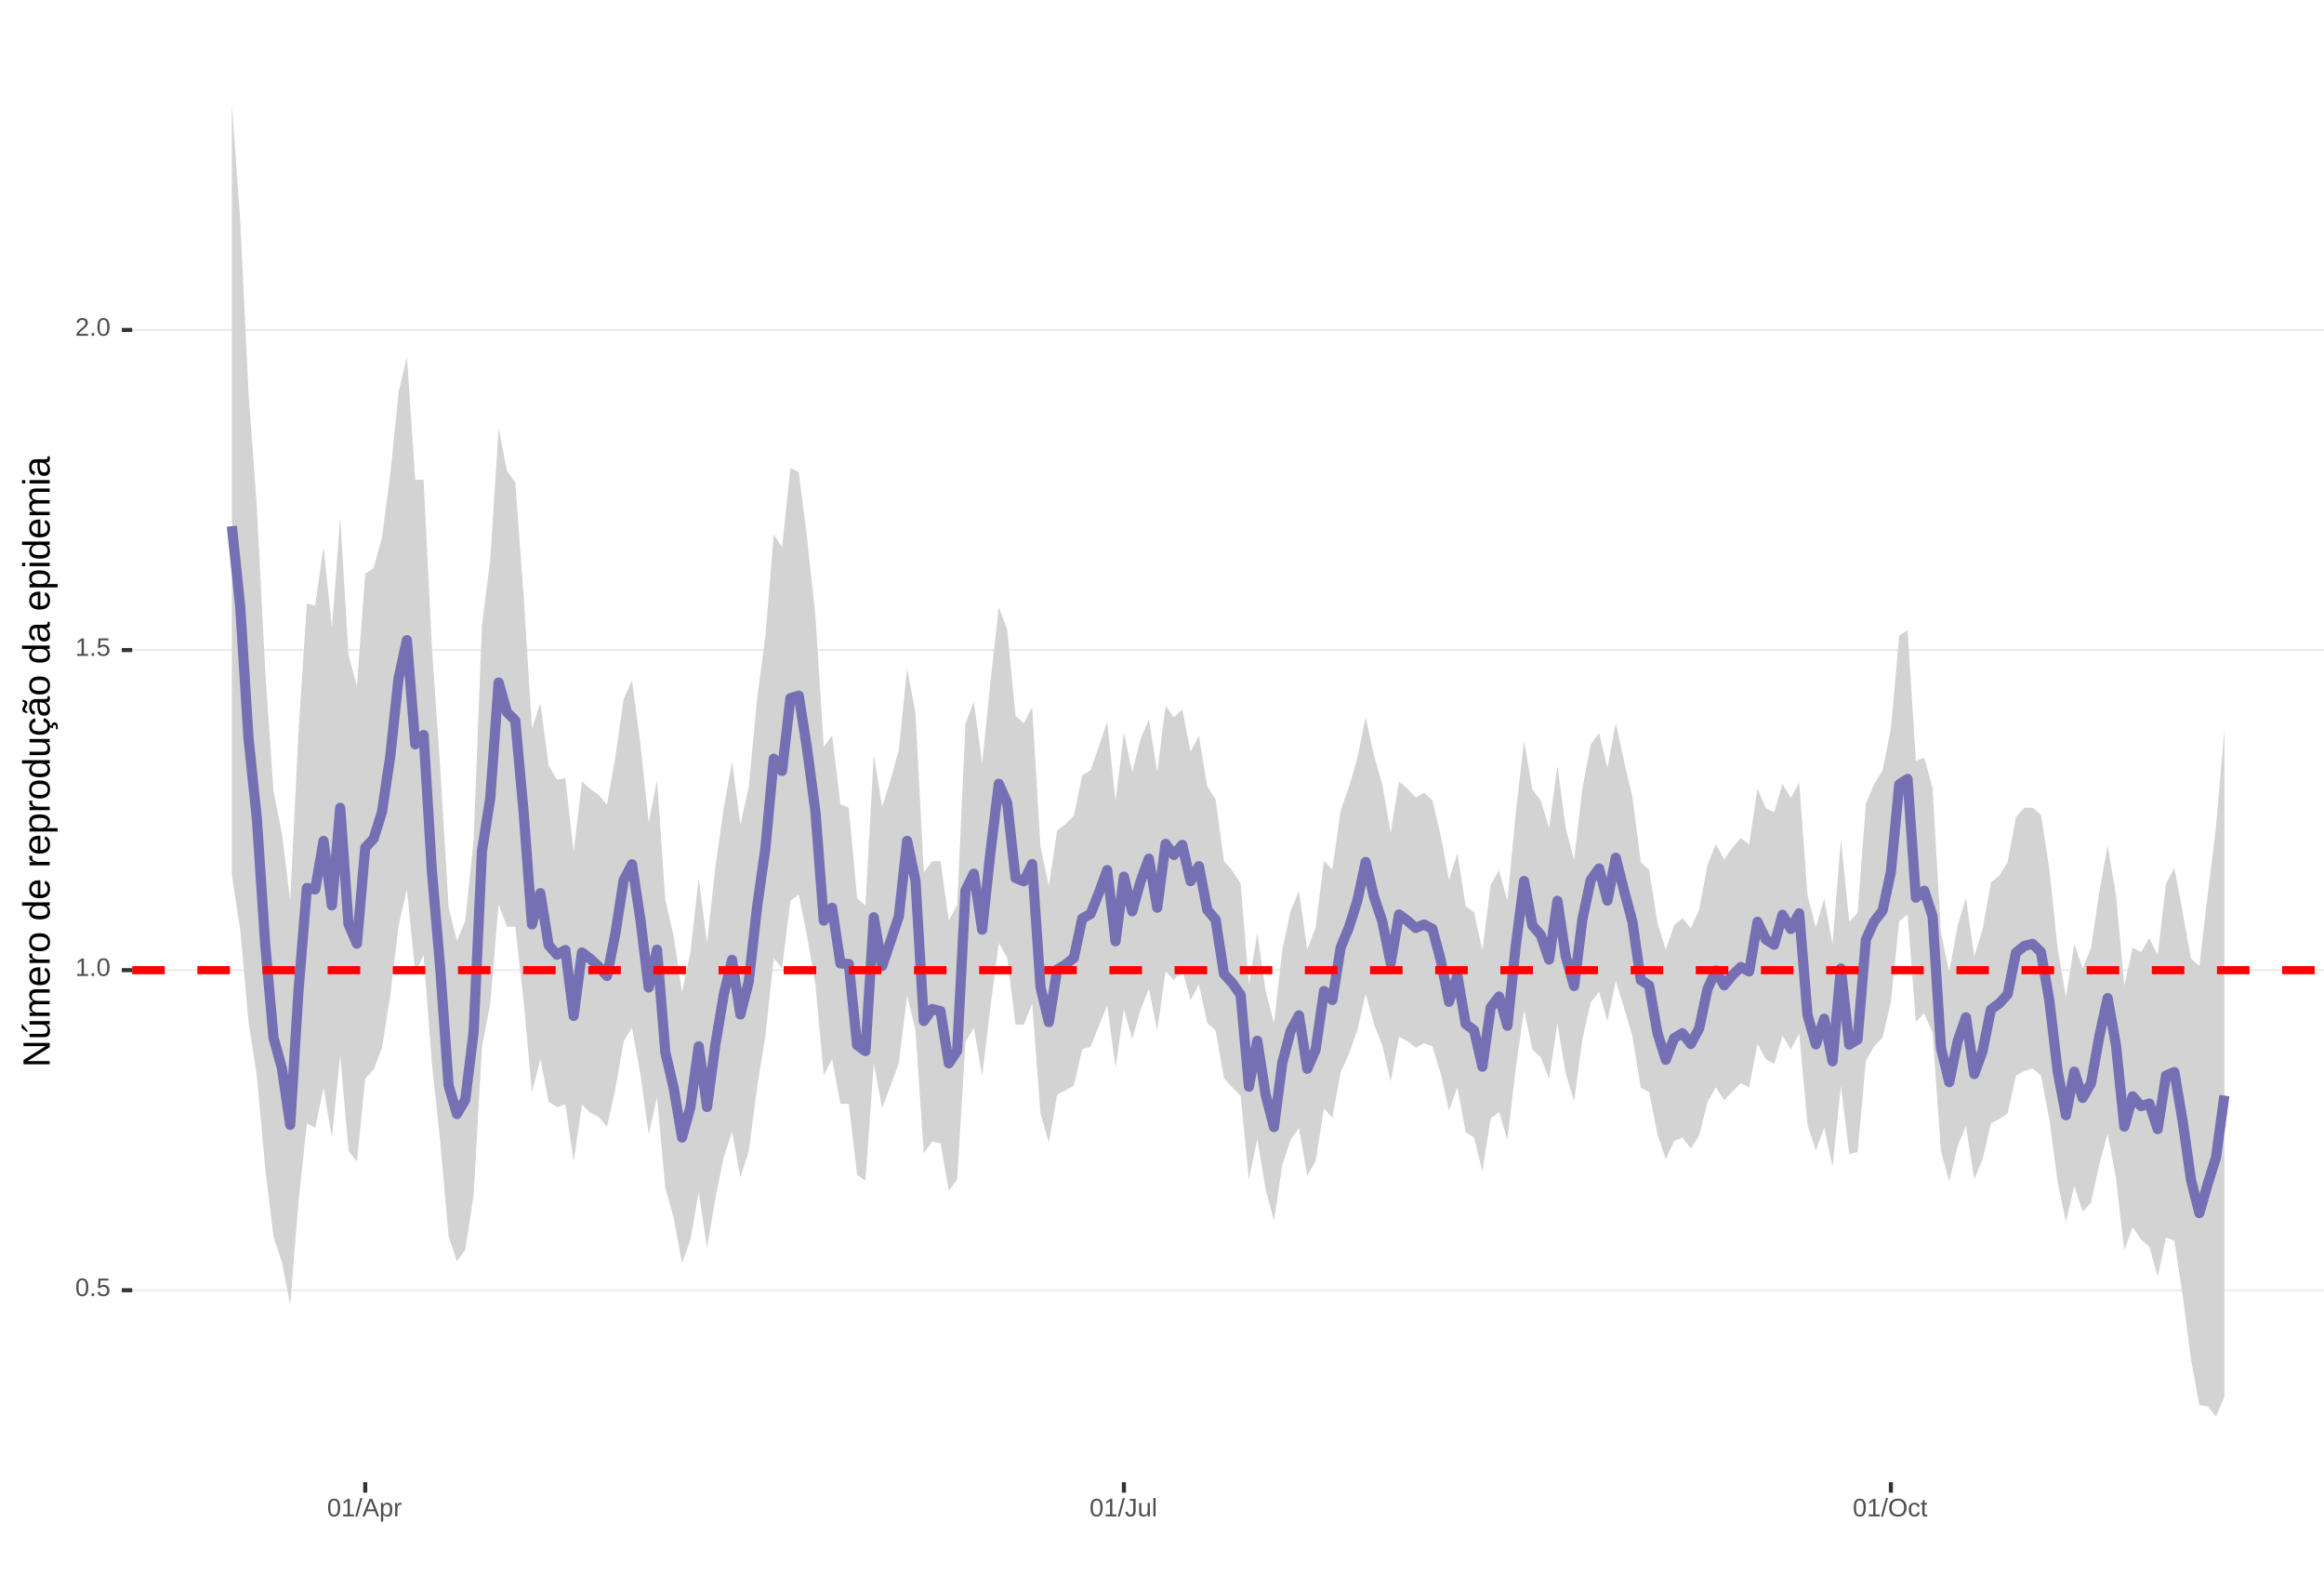 <?xml version="1.0" encoding="UTF-8"?>
<svg xmlns="http://www.w3.org/2000/svg" xmlns:xlink="http://www.w3.org/1999/xlink" width="609pt" height="413pt" viewBox="0 0 609 413" version="1.1">
<defs>
<g>
<symbol overflow="visible" id="glyph0-0">
<path style="stroke:none;" d="M 0.672 -4.578 L 4.328 -4.578 L 4.328 0 L 0.672 0 Z M 0.906 -4.328 L 0.906 -0.25 L 4.078 -0.25 L 4.078 -4.328 Z M 0.906 -4.328 "/>
</symbol>
<symbol overflow="visible" id="glyph0-1">
<path style="stroke:none;" d="M 3.438 -2.297 C 3.438 -1.523 3.301 -0.938 3.031 -0.531 C 2.758 -0.133 2.363 0.062 1.844 0.062 C 1.312 0.062 0.914 -0.133 0.656 -0.531 C 0.395 -0.938 0.266 -1.523 0.266 -2.297 C 0.266 -3.078 0.391 -3.66 0.641 -4.047 C 0.898 -4.441 1.305 -4.641 1.859 -4.641 C 2.398 -4.641 2.797 -4.441 3.047 -4.047 C 3.305 -3.648 3.438 -3.066 3.438 -2.297 Z M 2.844 -2.297 C 2.844 -2.953 2.766 -3.426 2.609 -3.719 C 2.461 -4.02 2.211 -4.172 1.859 -4.172 C 1.504 -4.172 1.242 -4.023 1.078 -3.734 C 0.922 -3.441 0.844 -2.961 0.844 -2.297 C 0.844 -1.641 0.922 -1.16 1.078 -0.859 C 1.242 -0.555 1.5 -0.406 1.844 -0.406 C 2.188 -0.406 2.438 -0.555 2.594 -0.859 C 2.758 -1.172 2.844 -1.648 2.844 -2.297 Z M 2.844 -2.297 "/>
</symbol>
<symbol overflow="visible" id="glyph0-2">
<path style="stroke:none;" d="M 0.609 0 L 0.609 -0.719 L 1.234 -0.719 L 1.234 0 Z M 0.609 0 "/>
</symbol>
<symbol overflow="visible" id="glyph0-3">
<path style="stroke:none;" d="M 3.422 -1.484 C 3.422 -1.004 3.273 -0.625 2.984 -0.344 C 2.703 -0.07 2.305 0.062 1.797 0.062 C 1.367 0.062 1.023 -0.031 0.766 -0.219 C 0.504 -0.406 0.336 -0.676 0.266 -1.031 L 0.859 -1.094 C 0.984 -0.633 1.301 -0.406 1.812 -0.406 C 2.125 -0.406 2.367 -0.5 2.547 -0.688 C 2.723 -0.883 2.812 -1.148 2.812 -1.484 C 2.812 -1.766 2.723 -1.992 2.547 -2.172 C 2.367 -2.348 2.129 -2.438 1.828 -2.438 C 1.672 -2.438 1.52 -2.41 1.375 -2.359 C 1.238 -2.316 1.102 -2.234 0.969 -2.109 L 0.406 -2.109 L 0.547 -4.578 L 3.156 -4.578 L 3.156 -4.078 L 1.078 -4.078 L 1 -2.625 C 1.25 -2.82 1.562 -2.922 1.938 -2.922 C 2.395 -2.922 2.754 -2.785 3.016 -2.516 C 3.285 -2.254 3.422 -1.91 3.422 -1.484 Z M 3.422 -1.484 "/>
</symbol>
<symbol overflow="visible" id="glyph0-4">
<path style="stroke:none;" d="M 0.5 0 L 0.5 -0.5 L 1.672 -0.5 L 1.672 -4.016 L 0.641 -3.281 L 0.641 -3.828 L 1.719 -4.578 L 2.266 -4.578 L 2.266 -0.5 L 3.375 -0.5 L 3.375 0 Z M 0.5 0 "/>
</symbol>
<symbol overflow="visible" id="glyph0-5">
<path style="stroke:none;" d="M 0.328 0 L 0.328 -0.406 C 0.441 -0.664 0.578 -0.891 0.734 -1.078 C 0.898 -1.273 1.066 -1.453 1.234 -1.609 C 1.41 -1.766 1.582 -1.91 1.75 -2.047 C 1.926 -2.18 2.082 -2.316 2.219 -2.453 C 2.363 -2.586 2.477 -2.727 2.562 -2.875 C 2.645 -3.02 2.688 -3.188 2.688 -3.375 C 2.688 -3.625 2.613 -3.816 2.469 -3.953 C 2.32 -4.098 2.117 -4.172 1.859 -4.172 C 1.609 -4.172 1.398 -4.102 1.234 -3.969 C 1.078 -3.832 0.984 -3.641 0.953 -3.391 L 0.359 -3.453 C 0.398 -3.816 0.555 -4.102 0.828 -4.312 C 1.098 -4.531 1.441 -4.641 1.859 -4.641 C 2.316 -4.641 2.672 -4.531 2.922 -4.312 C 3.172 -4.102 3.297 -3.797 3.297 -3.391 C 3.297 -3.211 3.254 -3.035 3.172 -2.859 C 3.086 -2.68 2.969 -2.504 2.812 -2.328 C 2.656 -2.16 2.348 -1.891 1.891 -1.516 C 1.641 -1.316 1.441 -1.133 1.297 -0.969 C 1.148 -0.801 1.047 -0.645 0.984 -0.5 L 3.359 -0.5 L 3.359 0 Z M 0.328 0 "/>
</symbol>
<symbol overflow="visible" id="glyph0-6">
<path style="stroke:none;" d="M 0 0.062 L 1.328 -4.828 L 1.844 -4.828 L 0.531 0.062 Z M 0 0.062 "/>
</symbol>
<symbol overflow="visible" id="glyph0-7">
<path style="stroke:none;" d="M 3.797 0 L 3.266 -1.344 L 1.188 -1.344 L 0.656 0 L 0.016 0 L 1.875 -4.578 L 2.594 -4.578 L 4.422 0 Z M 2.219 -4.109 L 2.203 -4.016 C 2.141 -3.836 2.055 -3.609 1.953 -3.328 L 1.375 -1.828 L 3.078 -1.828 L 2.5 -3.328 C 2.438 -3.484 2.375 -3.656 2.312 -3.844 Z M 2.219 -4.109 "/>
</symbol>
<symbol overflow="visible" id="glyph0-8">
<path style="stroke:none;" d="M 3.422 -1.781 C 3.422 -0.551 2.988 0.062 2.125 0.062 C 1.582 0.062 1.219 -0.141 1.031 -0.547 L 1.016 -0.547 C 1.023 -0.523 1.031 -0.344 1.031 0 L 1.031 1.375 L 0.453 1.375 L 0.453 -2.797 C 0.453 -3.16 0.441 -3.398 0.422 -3.516 L 1 -3.516 C 1 -3.504 1 -3.473 1 -3.422 C 1.008 -3.367 1.016 -3.285 1.016 -3.172 C 1.023 -3.066 1.031 -2.992 1.031 -2.953 L 1.047 -2.953 C 1.148 -3.172 1.285 -3.328 1.453 -3.422 C 1.617 -3.523 1.844 -3.578 2.125 -3.578 C 2.562 -3.578 2.883 -3.43 3.094 -3.141 C 3.312 -2.848 3.422 -2.395 3.422 -1.781 Z M 2.812 -1.766 C 2.812 -2.254 2.742 -2.602 2.609 -2.812 C 2.473 -3.02 2.266 -3.125 1.984 -3.125 C 1.742 -3.125 1.555 -3.07 1.422 -2.969 C 1.297 -2.875 1.195 -2.723 1.125 -2.516 C 1.062 -2.316 1.031 -2.051 1.031 -1.719 C 1.031 -1.258 1.102 -0.922 1.25 -0.703 C 1.395 -0.484 1.633 -0.375 1.969 -0.375 C 2.258 -0.375 2.473 -0.477 2.609 -0.688 C 2.742 -0.895 2.812 -1.254 2.812 -1.766 Z M 2.812 -1.766 "/>
</symbol>
<symbol overflow="visible" id="glyph0-9">
<path style="stroke:none;" d="M 0.469 0 L 0.469 -2.703 C 0.469 -2.941 0.457 -3.211 0.438 -3.516 L 1 -3.516 C 1.008 -3.117 1.016 -2.879 1.016 -2.797 L 1.031 -2.797 C 1.125 -3.098 1.227 -3.301 1.344 -3.406 C 1.469 -3.52 1.645 -3.578 1.875 -3.578 C 1.945 -3.578 2.023 -3.566 2.109 -3.547 L 2.109 -3.016 C 2.023 -3.035 1.922 -3.047 1.797 -3.047 C 1.555 -3.047 1.367 -2.941 1.234 -2.734 C 1.109 -2.523 1.047 -2.223 1.047 -1.828 L 1.047 0 Z M 0.469 0 "/>
</symbol>
<symbol overflow="visible" id="glyph0-10">
<path style="stroke:none;" d="M 1.484 0.062 C 0.711 0.062 0.254 -0.336 0.109 -1.141 L 0.719 -1.234 C 0.75 -0.984 0.832 -0.785 0.969 -0.641 C 1.113 -0.504 1.285 -0.438 1.484 -0.438 C 1.711 -0.438 1.891 -0.516 2.016 -0.672 C 2.148 -0.828 2.219 -1.055 2.219 -1.359 L 2.219 -4.078 L 1.328 -4.078 L 1.328 -4.578 L 2.828 -4.578 L 2.828 -1.359 C 2.828 -0.922 2.707 -0.57 2.469 -0.312 C 2.227 -0.062 1.898 0.062 1.484 0.062 Z M 1.484 0.062 "/>
</symbol>
<symbol overflow="visible" id="glyph0-11">
<path style="stroke:none;" d="M 1.016 -3.516 L 1.016 -1.281 C 1.016 -1.051 1.035 -0.875 1.078 -0.75 C 1.129 -0.625 1.203 -0.531 1.297 -0.469 C 1.398 -0.414 1.551 -0.391 1.75 -0.391 C 2.031 -0.391 2.25 -0.484 2.406 -0.672 C 2.57 -0.867 2.656 -1.141 2.656 -1.484 L 2.656 -3.516 L 3.234 -3.516 L 3.234 -0.75 C 3.234 -0.344 3.242 -0.094 3.266 0 L 2.703 0 C 2.703 -0.008 2.703 -0.035 2.703 -0.078 C 2.703 -0.129 2.695 -0.188 2.688 -0.25 C 2.688 -0.312 2.688 -0.426 2.688 -0.594 L 2.672 -0.594 C 2.535 -0.352 2.379 -0.18 2.203 -0.078 C 2.023 0.016 1.805 0.062 1.547 0.062 C 1.16 0.062 0.879 -0.031 0.703 -0.219 C 0.523 -0.414 0.438 -0.734 0.438 -1.172 L 0.438 -3.516 Z M 1.016 -3.516 "/>
</symbol>
<symbol overflow="visible" id="glyph0-12">
<path style="stroke:none;" d="M 0.453 0 L 0.453 -4.828 L 1.031 -4.828 L 1.031 0 Z M 0.453 0 "/>
</symbol>
<symbol overflow="visible" id="glyph0-13">
<path style="stroke:none;" d="M 4.859 -2.312 C 4.859 -1.832 4.766 -1.41 4.578 -1.047 C 4.398 -0.691 4.141 -0.414 3.797 -0.219 C 3.453 -0.031 3.047 0.062 2.578 0.062 C 2.109 0.062 1.703 -0.031 1.359 -0.219 C 1.023 -0.406 0.766 -0.68 0.578 -1.047 C 0.398 -1.41 0.312 -1.832 0.312 -2.312 C 0.312 -3.039 0.508 -3.609 0.906 -4.016 C 1.312 -4.43 1.875 -4.641 2.594 -4.641 C 3.062 -4.641 3.461 -4.547 3.797 -4.359 C 4.141 -4.18 4.398 -3.914 4.578 -3.562 C 4.766 -3.207 4.859 -2.789 4.859 -2.312 Z M 4.219 -2.312 C 4.219 -2.883 4.078 -3.332 3.797 -3.656 C 3.516 -3.977 3.113 -4.141 2.594 -4.141 C 2.062 -4.141 1.656 -3.977 1.375 -3.656 C 1.094 -3.332 0.953 -2.883 0.953 -2.312 C 0.953 -1.738 1.094 -1.281 1.375 -0.938 C 1.664 -0.602 2.066 -0.438 2.578 -0.438 C 3.109 -0.438 3.516 -0.598 3.797 -0.922 C 4.078 -1.254 4.219 -1.719 4.219 -2.312 Z M 4.219 -2.312 "/>
</symbol>
<symbol overflow="visible" id="glyph0-14">
<path style="stroke:none;" d="M 0.891 -1.781 C 0.891 -1.312 0.961 -0.961 1.109 -0.734 C 1.254 -0.504 1.477 -0.391 1.781 -0.391 C 1.988 -0.391 2.16 -0.445 2.297 -0.562 C 2.441 -0.676 2.531 -0.848 2.562 -1.078 L 3.156 -1.047 C 3.102 -0.711 2.957 -0.441 2.719 -0.234 C 2.477 -0.035 2.172 0.062 1.797 0.062 C 1.305 0.062 0.93 -0.094 0.672 -0.406 C 0.41 -0.719 0.281 -1.172 0.281 -1.766 C 0.281 -2.359 0.41 -2.805 0.672 -3.109 C 0.93 -3.422 1.305 -3.578 1.797 -3.578 C 2.148 -3.578 2.445 -3.484 2.688 -3.297 C 2.926 -3.109 3.078 -2.852 3.141 -2.531 L 2.531 -2.484 C 2.5 -2.68 2.422 -2.836 2.297 -2.953 C 2.172 -3.066 2 -3.125 1.781 -3.125 C 1.469 -3.125 1.238 -3.02 1.094 -2.812 C 0.957 -2.602 0.891 -2.258 0.891 -1.781 Z M 0.891 -1.781 "/>
</symbol>
<symbol overflow="visible" id="glyph0-15">
<path style="stroke:none;" d="M 1.797 -0.031 C 1.609 0.02 1.41 0.047 1.203 0.047 C 0.734 0.047 0.5 -0.219 0.5 -0.75 L 0.5 -3.094 L 0.094 -3.094 L 0.094 -3.516 L 0.531 -3.516 L 0.703 -4.297 L 1.094 -4.297 L 1.094 -3.516 L 1.734 -3.516 L 1.734 -3.094 L 1.094 -3.094 L 1.094 -0.875 C 1.094 -0.707 1.117 -0.586 1.172 -0.516 C 1.223 -0.441 1.32 -0.406 1.469 -0.406 C 1.539 -0.406 1.648 -0.422 1.797 -0.453 Z M 1.797 -0.031 "/>
</symbol>
<symbol overflow="visible" id="glyph1-0">
<path style="stroke:none;" d="M -6.875 -1 L -6.875 -6.5 L 0 -6.5 L 0 -1 Z M -6.516 -1.375 L -0.375 -1.375 L -0.375 -6.125 L -6.516 -6.125 Z M -6.516 -1.375 "/>
</symbol>
<symbol overflow="visible" id="glyph1-1">
<path style="stroke:none;" d="M 0 -5.281 L -5.859 -1.609 L -5.391 -1.625 L -4.578 -1.656 L 0 -1.656 L 0 -0.828 L -6.875 -0.828 L -6.875 -1.906 L -0.984 -5.625 C -1.617 -5.582 -2.082 -5.562 -2.375 -5.562 L -6.875 -5.562 L -6.875 -6.406 L 0 -6.406 Z M 0 -5.281 "/>
</symbol>
<symbol overflow="visible" id="glyph1-2">
<path style="stroke:none;" d="M -5.281 -1.562 L -1.938 -1.562 C -1.582 -1.562 -1.305 -1.594 -1.109 -1.656 C -0.922 -1.727 -0.785 -1.836 -0.703 -1.984 C -0.617 -2.141 -0.578 -2.363 -0.578 -2.656 C -0.578 -3.07 -0.723 -3.398 -1.016 -3.641 C -1.305 -3.891 -1.707 -4.016 -2.219 -4.016 L -5.281 -4.016 L -5.281 -4.906 L -1.125 -4.906 C -0.508 -4.906 -0.133 -4.91 0 -4.922 L 0 -4.094 C -0.02 -4.094 -0.062 -4.086 -0.125 -4.078 C -0.195 -4.078 -0.281 -4.07 -0.375 -4.062 C -0.469 -4.062 -0.645 -4.062 -0.906 -4.062 L -0.906 -4.047 C -0.539 -3.848 -0.281 -3.613 -0.125 -3.344 C 0.02 -3.082 0.094 -2.754 0.094 -2.359 C 0.094 -1.773 -0.047 -1.348 -0.328 -1.078 C -0.617 -0.816 -1.098 -0.688 -1.766 -0.688 L -5.281 -0.688 Z M -5.859 -2.031 L -5.969 -2.031 L -7.359 -3.078 L -7.359 -4.094 L -7.219 -4.094 L -5.859 -2.484 Z M -5.859 -2.031 "/>
</symbol>
<symbol overflow="visible" id="glyph1-3">
<path style="stroke:none;" d="M 0 -3.75 L -3.344 -3.75 C -3.852 -3.75 -4.207 -3.676 -4.406 -3.531 C -4.602 -3.395 -4.703 -3.145 -4.703 -2.781 C -4.703 -2.406 -4.555 -2.109 -4.266 -1.891 C -3.984 -1.672 -3.582 -1.562 -3.062 -1.562 L 0 -1.562 L 0 -0.688 L -4.156 -0.688 C -4.77 -0.688 -5.145 -0.68 -5.281 -0.672 L -5.281 -1.5 C -5.27 -1.5 -5.227 -1.5 -5.156 -1.5 C -5.082 -1.508 -5 -1.516 -4.906 -1.516 C -4.812 -1.523 -4.633 -1.531 -4.375 -1.531 L -4.375 -1.547 C -4.75 -1.734 -5.008 -1.945 -5.156 -2.188 C -5.301 -2.438 -5.375 -2.738 -5.375 -3.094 C -5.375 -3.488 -5.297 -3.801 -5.141 -4.031 C -4.984 -4.27 -4.727 -4.438 -4.375 -4.531 L -4.375 -4.547 C -4.727 -4.723 -4.984 -4.941 -5.141 -5.203 C -5.297 -5.461 -5.375 -5.773 -5.375 -6.141 C -5.375 -6.672 -5.227 -7.055 -4.938 -7.297 C -4.656 -7.547 -4.18 -7.672 -3.516 -7.672 L 0 -7.672 L 0 -6.797 L -3.344 -6.797 C -3.852 -6.797 -4.207 -6.723 -4.406 -6.578 C -4.602 -6.441 -4.703 -6.191 -4.703 -5.828 C -4.703 -5.453 -4.555 -5.156 -4.266 -4.938 C -3.984 -4.727 -3.582 -4.625 -3.062 -4.625 L 0 -4.625 Z M 0 -3.75 "/>
</symbol>
<symbol overflow="visible" id="glyph1-4">
<path style="stroke:none;" d="M -2.453 -1.344 C -1.848 -1.344 -1.379 -1.469 -1.047 -1.719 C -0.723 -1.969 -0.562 -2.336 -0.562 -2.828 C -0.562 -3.203 -0.633 -3.504 -0.781 -3.734 C -0.938 -3.961 -1.133 -4.117 -1.375 -4.203 L -1.156 -4.969 C -0.32 -4.656 0.094 -3.941 0.094 -2.828 C 0.094 -2.047 -0.133 -1.445 -0.594 -1.031 C -1.062 -0.625 -1.754 -0.422 -2.672 -0.422 C -3.547 -0.422 -4.211 -0.625 -4.672 -1.031 C -5.141 -1.445 -5.375 -2.031 -5.375 -2.781 C -5.375 -4.344 -4.441 -5.125 -2.578 -5.125 L -2.453 -5.125 Z M -3.125 -4.203 C -3.688 -4.16 -4.094 -4.02 -4.344 -3.781 C -4.602 -3.551 -4.734 -3.219 -4.734 -2.781 C -4.734 -2.352 -4.586 -2.016 -4.297 -1.766 C -4.016 -1.516 -3.625 -1.379 -3.125 -1.359 Z M -3.125 -4.203 "/>
</symbol>
<symbol overflow="visible" id="glyph1-5">
<path style="stroke:none;" d="M 0 -0.688 L -4.047 -0.688 C -4.422 -0.688 -4.832 -0.68 -5.281 -0.672 L -5.281 -1.5 C -4.688 -1.52 -4.328 -1.531 -4.203 -1.531 L -4.203 -1.547 C -4.66 -1.691 -4.969 -1.852 -5.125 -2.031 C -5.289 -2.219 -5.375 -2.477 -5.375 -2.812 C -5.375 -2.926 -5.359 -3.047 -5.328 -3.172 L -4.531 -3.172 C -4.562 -3.047 -4.578 -2.891 -4.578 -2.703 C -4.578 -2.336 -4.422 -2.055 -4.109 -1.859 C -3.797 -1.672 -3.344 -1.578 -2.75 -1.578 L 0 -1.578 Z M 0 -0.688 "/>
</symbol>
<symbol overflow="visible" id="glyph1-6">
<path style="stroke:none;" d="M -2.641 -5.141 C -1.723 -5.141 -1.035 -4.938 -0.578 -4.531 C -0.129 -4.125 0.094 -3.535 0.094 -2.766 C 0.094 -1.992 -0.141 -1.41 -0.609 -1.016 C -1.078 -0.617 -1.754 -0.422 -2.641 -0.422 C -4.461 -0.422 -5.375 -1.207 -5.375 -2.781 C -5.375 -3.594 -5.148 -4.188 -4.703 -4.562 C -4.266 -4.945 -3.578 -5.141 -2.641 -5.141 Z M -2.641 -4.219 C -3.367 -4.219 -3.898 -4.109 -4.234 -3.891 C -4.566 -3.672 -4.734 -3.305 -4.734 -2.797 C -4.734 -2.285 -4.562 -1.914 -4.219 -1.688 C -3.883 -1.457 -3.359 -1.344 -2.641 -1.344 C -1.953 -1.344 -1.43 -1.453 -1.078 -1.672 C -0.723 -1.898 -0.547 -2.258 -0.547 -2.75 C -0.547 -3.281 -0.711 -3.656 -1.047 -3.875 C -1.391 -4.102 -1.922 -4.219 -2.641 -4.219 Z M -2.641 -4.219 "/>
</symbol>
<symbol overflow="visible" id="glyph1-7">
<path style="stroke:none;" d=""/>
</symbol>
<symbol overflow="visible" id="glyph1-8">
<path style="stroke:none;" d="M -0.844 -4.016 C -0.508 -3.848 -0.27 -3.629 -0.125 -3.359 C 0.02 -3.086 0.094 -2.754 0.094 -2.359 C 0.094 -1.691 -0.129 -1.203 -0.578 -0.891 C -1.023 -0.578 -1.707 -0.422 -2.625 -0.422 C -4.457 -0.422 -5.375 -1.066 -5.375 -2.359 C -5.375 -2.766 -5.301 -3.098 -5.156 -3.359 C -5.008 -3.629 -4.781 -3.848 -4.469 -4.016 L -7.25 -4.016 L -7.25 -4.891 L -1.094 -4.891 C -0.539 -4.891 -0.176 -4.898 0 -4.922 L 0 -4.078 C -0.051 -4.066 -0.172 -4.055 -0.359 -4.047 C -0.547 -4.035 -0.707 -4.031 -0.844 -4.031 Z M -2.641 -1.344 C -1.898 -1.344 -1.367 -1.438 -1.047 -1.625 C -0.734 -1.82 -0.578 -2.145 -0.578 -2.594 C -0.578 -3.082 -0.75 -3.441 -1.094 -3.672 C -1.438 -3.898 -1.973 -4.016 -2.703 -4.016 C -3.398 -4.016 -3.91 -3.898 -4.234 -3.672 C -4.566 -3.441 -4.734 -3.082 -4.734 -2.594 C -4.734 -2.156 -4.566 -1.836 -4.234 -1.641 C -3.91 -1.441 -3.379 -1.344 -2.641 -1.344 Z M -2.641 -1.344 "/>
</symbol>
<symbol overflow="visible" id="glyph1-9">
<path style="stroke:none;" d="M -2.672 -5.141 C -0.828 -5.141 0.094 -4.492 0.094 -3.203 C 0.094 -2.391 -0.211 -1.844 -0.828 -1.562 L -0.828 -1.531 C -0.797 -1.539 -0.516 -1.547 0.016 -1.547 L 2.078 -1.547 L 2.078 -0.672 L -4.203 -0.672 C -4.742 -0.672 -5.102 -0.66 -5.281 -0.641 L -5.281 -1.5 C -5.27 -1.5 -5.223 -1.5 -5.141 -1.5 C -5.066 -1.508 -4.945 -1.52 -4.781 -1.531 C -4.613 -1.539 -4.5 -1.547 -4.438 -1.547 L -4.438 -1.562 C -4.758 -1.719 -4.992 -1.922 -5.141 -2.172 C -5.297 -2.43 -5.375 -2.773 -5.375 -3.203 C -5.375 -3.848 -5.156 -4.332 -4.719 -4.656 C -4.281 -4.977 -3.598 -5.141 -2.672 -5.141 Z M -2.641 -4.219 C -3.379 -4.219 -3.906 -4.117 -4.219 -3.922 C -4.539 -3.723 -4.703 -3.406 -4.703 -2.969 C -4.703 -2.625 -4.629 -2.352 -4.484 -2.156 C -4.336 -1.957 -4.109 -1.805 -3.797 -1.703 C -3.484 -1.598 -3.078 -1.547 -2.578 -1.547 C -1.879 -1.547 -1.363 -1.656 -1.031 -1.875 C -0.707 -2.102 -0.547 -2.469 -0.547 -2.969 C -0.547 -3.406 -0.707 -3.723 -1.031 -3.922 C -1.352 -4.117 -1.891 -4.219 -2.641 -4.219 Z M -2.641 -4.219 "/>
</symbol>
<symbol overflow="visible" id="glyph1-10">
<path style="stroke:none;" d="M -5.281 -1.531 L -1.938 -1.531 C -1.582 -1.531 -1.305 -1.562 -1.109 -1.625 C -0.922 -1.695 -0.785 -1.805 -0.703 -1.953 C -0.617 -2.109 -0.578 -2.332 -0.578 -2.625 C -0.578 -3.039 -0.723 -3.367 -1.016 -3.609 C -1.305 -3.859 -1.707 -3.984 -2.219 -3.984 L -5.281 -3.984 L -5.281 -4.875 L -1.125 -4.875 C -0.508 -4.875 -0.133 -4.879 0 -4.891 L 0 -4.062 C -0.02 -4.062 -0.062 -4.055 -0.125 -4.047 C -0.195 -4.047 -0.281 -4.039 -0.375 -4.031 C -0.469 -4.031 -0.645 -4.031 -0.906 -4.031 L -0.906 -4.016 C -0.539 -3.816 -0.281 -3.582 -0.125 -3.312 C 0.02 -3.051 0.094 -2.723 0.094 -2.328 C 0.094 -1.742 -0.047 -1.316 -0.328 -1.047 C -0.617 -0.785 -1.098 -0.656 -1.766 -0.656 L -5.281 -0.656 Z M -5.281 -1.531 "/>
</symbol>
<symbol overflow="visible" id="glyph1-11">
<path style="stroke:none;" d="M -2.672 -1.344 C -1.961 -1.344 -1.438 -1.453 -1.094 -1.672 C -0.758 -1.891 -0.594 -2.223 -0.594 -2.672 C -0.594 -2.984 -0.676 -3.242 -0.844 -3.453 C -1.02 -3.672 -1.281 -3.801 -1.625 -3.844 L -1.578 -4.734 C -1.066 -4.672 -0.66 -4.457 -0.359 -4.094 C -0.055 -3.727 0.094 -3.266 0.094 -2.703 C 0.094 -1.961 -0.133 -1.395 -0.594 -1 C -1.062 -0.613 -1.742 -0.422 -2.641 -0.422 C -3.535 -0.422 -4.211 -0.613 -4.672 -1 C -5.141 -1.395 -5.375 -1.957 -5.375 -2.688 C -5.375 -3.227 -5.234 -3.676 -4.953 -4.031 C -4.68 -4.395 -4.297 -4.617 -3.797 -4.703 L -3.734 -3.797 C -4.023 -3.754 -4.254 -3.641 -4.422 -3.453 C -4.598 -3.266 -4.688 -3.004 -4.688 -2.672 C -4.688 -2.203 -4.531 -1.863 -4.219 -1.656 C -3.914 -1.445 -3.398 -1.344 -2.672 -1.344 Z M 1.234 -3.672 C 1.828 -3.672 2.125 -3.223 2.125 -2.328 C 2.125 -2.148 2.113 -2.004 2.094 -1.891 L 1.625 -1.891 C 1.645 -2.055 1.656 -2.195 1.656 -2.312 C 1.656 -2.789 1.52 -3.031 1.25 -3.031 C 1 -3.031 0.875 -2.812 0.875 -2.375 C 0.875 -2.238 0.879 -2.148 0.891 -2.109 L 0 -2.422 L 0 -2.938 L 0.484 -2.75 C 0.492 -3.062 0.566 -3.289 0.703 -3.438 C 0.836 -3.594 1.016 -3.672 1.234 -3.672 Z M 1.234 -3.672 "/>
</symbol>
<symbol overflow="visible" id="glyph1-12">
<path style="stroke:none;" d="M 0.094 -2.016 C 0.094 -1.484 -0.047 -1.082 -0.328 -0.812 C -0.609 -0.551 -0.988 -0.422 -1.469 -0.422 C -2.02 -0.422 -2.441 -0.598 -2.734 -0.953 C -3.023 -1.316 -3.18 -1.898 -3.203 -2.703 L -3.219 -3.891 L -3.516 -3.891 C -3.941 -3.891 -4.25 -3.797 -4.438 -3.609 C -4.625 -3.43 -4.719 -3.148 -4.719 -2.766 C -4.719 -2.367 -4.648 -2.078 -4.516 -1.891 C -4.379 -1.711 -4.164 -1.609 -3.875 -1.578 L -3.953 -0.656 C -4.898 -0.812 -5.375 -1.52 -5.375 -2.781 C -5.375 -3.445 -5.223 -3.945 -4.922 -4.281 C -4.617 -4.613 -4.18 -4.781 -3.609 -4.781 L -1.328 -4.781 C -1.066 -4.781 -0.867 -4.812 -0.734 -4.875 C -0.609 -4.945 -0.547 -5.082 -0.547 -5.281 C -0.547 -5.363 -0.555 -5.457 -0.578 -5.562 L -0.031 -5.562 C 0.02 -5.344 0.047 -5.117 0.047 -4.891 C 0.047 -4.555 -0.035 -4.316 -0.203 -4.172 C -0.379 -4.023 -0.648 -3.941 -1.016 -3.922 L -1.016 -3.891 C -0.609 -3.672 -0.32 -3.41 -0.156 -3.109 C 0.008 -2.805 0.094 -2.441 0.094 -2.016 Z M -0.562 -2.219 C -0.562 -2.539 -0.633 -2.828 -0.781 -3.078 C -0.926 -3.328 -1.125 -3.523 -1.375 -3.672 C -1.633 -3.816 -1.898 -3.891 -2.172 -3.891 L -2.609 -3.891 L -2.594 -2.938 C -2.582 -2.52 -2.535 -2.203 -2.453 -1.984 C -2.379 -1.773 -2.258 -1.613 -2.094 -1.5 C -1.938 -1.383 -1.723 -1.328 -1.453 -1.328 C -1.172 -1.328 -0.953 -1.406 -0.797 -1.562 C -0.641 -1.719 -0.562 -1.938 -0.562 -2.219 Z M -5.859 -3.609 C -5.859 -3.473 -5.891 -3.332 -5.953 -3.188 C -6.016 -3.051 -6.082 -2.922 -6.156 -2.797 C -6.227 -2.672 -6.297 -2.551 -6.359 -2.438 C -6.422 -2.32 -6.453 -2.211 -6.453 -2.109 C -6.453 -1.93 -6.398 -1.797 -6.297 -1.703 C -6.191 -1.617 -6.047 -1.562 -5.859 -1.531 L -5.859 -1.094 C -6.191 -1.125 -6.441 -1.176 -6.609 -1.25 C -6.785 -1.332 -6.922 -1.441 -7.016 -1.578 C -7.117 -1.711 -7.172 -1.879 -7.172 -2.078 C -7.172 -2.223 -7.141 -2.363 -7.078 -2.5 C -7.023 -2.633 -6.957 -2.766 -6.875 -2.891 C -6.801 -3.023 -6.734 -3.145 -6.672 -3.25 C -6.617 -3.363 -6.594 -3.473 -6.594 -3.578 C -6.594 -3.898 -6.785 -4.086 -7.172 -4.141 L -7.172 -4.594 C -6.691 -4.539 -6.352 -4.43 -6.156 -4.266 C -5.957 -4.098 -5.859 -3.879 -5.859 -3.609 Z M -5.859 -3.609 "/>
</symbol>
<symbol overflow="visible" id="glyph1-13">
<path style="stroke:none;" d="M 0.094 -2.016 C 0.094 -1.484 -0.047 -1.082 -0.328 -0.812 C -0.609 -0.551 -0.988 -0.422 -1.469 -0.422 C -2.02 -0.422 -2.441 -0.598 -2.734 -0.953 C -3.023 -1.316 -3.18 -1.898 -3.203 -2.703 L -3.219 -3.891 L -3.516 -3.891 C -3.941 -3.891 -4.25 -3.797 -4.438 -3.609 C -4.625 -3.43 -4.719 -3.148 -4.719 -2.766 C -4.719 -2.367 -4.648 -2.078 -4.516 -1.891 C -4.379 -1.711 -4.164 -1.609 -3.875 -1.578 L -3.953 -0.656 C -4.898 -0.812 -5.375 -1.52 -5.375 -2.781 C -5.375 -3.445 -5.223 -3.945 -4.922 -4.281 C -4.617 -4.613 -4.18 -4.781 -3.609 -4.781 L -1.328 -4.781 C -1.066 -4.781 -0.867 -4.812 -0.734 -4.875 C -0.609 -4.945 -0.547 -5.082 -0.547 -5.281 C -0.547 -5.363 -0.555 -5.457 -0.578 -5.562 L -0.031 -5.562 C 0.02 -5.344 0.047 -5.117 0.047 -4.891 C 0.047 -4.555 -0.035 -4.316 -0.203 -4.172 C -0.379 -4.023 -0.648 -3.941 -1.016 -3.922 L -1.016 -3.891 C -0.609 -3.672 -0.32 -3.41 -0.156 -3.109 C 0.008 -2.805 0.094 -2.441 0.094 -2.016 Z M -0.562 -2.219 C -0.562 -2.539 -0.633 -2.828 -0.781 -3.078 C -0.926 -3.328 -1.125 -3.523 -1.375 -3.672 C -1.633 -3.816 -1.898 -3.891 -2.172 -3.891 L -2.609 -3.891 L -2.594 -2.938 C -2.582 -2.52 -2.535 -2.203 -2.453 -1.984 C -2.379 -1.773 -2.258 -1.613 -2.094 -1.5 C -1.938 -1.383 -1.723 -1.328 -1.453 -1.328 C -1.172 -1.328 -0.953 -1.406 -0.797 -1.562 C -0.641 -1.719 -0.562 -1.938 -0.562 -2.219 Z M -0.562 -2.219 "/>
</symbol>
<symbol overflow="visible" id="glyph1-14">
<path style="stroke:none;" d="M -6.406 -0.672 L -7.25 -0.672 L -7.25 -1.547 L -6.406 -1.547 Z M 0 -0.672 L -5.281 -0.672 L -5.281 -1.547 L 0 -1.547 Z M 0 -0.672 "/>
</symbol>
</g>
<clipPath id="clip1">
  <path d="M 34.645 9.961 L 609 9.961 L 609 388.328 L 34.645 388.328 Z M 34.645 9.961 "/>
</clipPath>
<clipPath id="clip2">
  <path d="M 34.645 337 L 609 337 L 609 339 L 34.645 339 Z M 34.645 337 "/>
</clipPath>
<clipPath id="clip3">
  <path d="M 34.645 253 L 609 253 L 609 255 L 34.645 255 Z M 34.645 253 "/>
</clipPath>
<clipPath id="clip4">
  <path d="M 34.645 170 L 609 170 L 609 171 L 34.645 171 Z M 34.645 170 "/>
</clipPath>
<clipPath id="clip5">
  <path d="M 34.645 86 L 609 86 L 609 87 L 34.645 87 Z M 34.645 86 "/>
</clipPath>
<clipPath id="clip6">
  <path d="M 34.645 253 L 609 253 L 609 256 L 34.645 256 Z M 34.645 253 "/>
</clipPath>
</defs>
<g id="surface157">
<rect x="0" y="0" width="609" height="413" style="fill:rgb(100%,100%,100%);fill-opacity:1;stroke:none;"/>
<rect x="0" y="0" width="609" height="413" style="fill:rgb(100%,100%,100%);fill-opacity:1;stroke:none;"/>
<path style="fill:none;stroke-width:1.067;stroke-linecap:round;stroke-linejoin:round;stroke:rgb(100%,100%,100%);stroke-opacity:1;stroke-miterlimit:10;" d="M 0 413 L 609 413 L 609 0 L 0 0 Z M 0 413 "/>
<g clip-path="url(#clip1)" clip-rule="nonzero">
<path style=" stroke:none;fill-rule:nonzero;fill:rgb(100%,100%,100%);fill-opacity:1;" d="M 34.645 388.328 L 609 388.328 L 609 9.961 L 34.645 9.961 Z M 34.645 388.328 "/>
</g>
<g clip-path="url(#clip2)" clip-rule="nonzero">
<path style="fill:none;stroke-width:0.533;stroke-linecap:butt;stroke-linejoin:round;stroke:rgb(92.157%,92.157%,92.157%);stroke-opacity:1;stroke-miterlimit:10;" d="M 34.645 338.039 L 609 338.039 "/>
</g>
<g clip-path="url(#clip3)" clip-rule="nonzero">
<path style="fill:none;stroke-width:0.533;stroke-linecap:butt;stroke-linejoin:round;stroke:rgb(92.157%,92.157%,92.157%);stroke-opacity:1;stroke-miterlimit:10;" d="M 34.645 254.176 L 609 254.176 "/>
</g>
<g clip-path="url(#clip4)" clip-rule="nonzero">
<path style="fill:none;stroke-width:0.533;stroke-linecap:butt;stroke-linejoin:round;stroke:rgb(92.157%,92.157%,92.157%);stroke-opacity:1;stroke-miterlimit:10;" d="M 34.645 170.312 L 609 170.312 "/>
</g>
<g clip-path="url(#clip5)" clip-rule="nonzero">
<path style="fill:none;stroke-width:0.533;stroke-linecap:butt;stroke-linejoin:round;stroke:rgb(92.157%,92.157%,92.157%);stroke-opacity:1;stroke-miterlimit:10;" d="M 34.645 86.449 L 609 86.449 "/>
</g>
<path style=" stroke:none;fill-rule:nonzero;fill:rgb(82.745%,82.745%,82.745%);fill-opacity:1;" d="M 60.754 27.16 L 62.938 57.504 L 65.121 102.75 L 67.305 132.797 L 69.492 175.582 L 71.676 207.324 L 73.859 218.281 L 76.047 235.848 L 78.23 191.516 L 80.414 158.094 L 82.598 158.668 L 84.785 143.207 L 86.969 164.453 L 89.152 135.723 L 91.336 171.586 L 93.523 179.801 L 95.707 150.32 L 97.891 148.875 L 100.078 140.918 L 102.262 124.383 L 104.445 102.789 L 106.629 93.469 L 108.816 125.691 L 111 125.672 L 113.184 169.672 L 115.371 201.422 L 117.555 237.656 L 119.738 246.551 L 121.922 241.199 L 124.109 220.133 L 126.293 163.789 L 128.477 146.566 L 130.664 112.184 L 132.848 123.336 L 135.031 126.445 L 137.215 156.098 L 139.402 190.914 L 141.586 184.125 L 143.77 200.555 L 145.953 204.305 L 148.141 203.855 L 150.324 223.082 L 152.508 204.723 L 154.695 206.707 L 156.879 208.277 L 159.062 210.848 L 161.246 198.301 L 163.434 183.109 L 165.617 178.301 L 167.801 194.758 L 169.988 215.48 L 172.172 204.371 L 174.355 235.719 L 176.539 245.332 L 178.727 259.969 L 180.91 249.523 L 183.094 230.07 L 185.281 246.992 L 187.465 227.207 L 189.648 211.707 L 191.832 199.516 L 194.02 215.973 L 196.203 206.258 L 198.387 183.172 L 200.57 166.691 L 202.758 140.051 L 204.941 143.359 L 207.125 122.641 L 209.312 123.688 L 211.496 141.055 L 213.68 161.312 L 215.863 195.695 L 218.051 192.656 L 220.234 210.727 L 222.418 211.602 L 224.605 235.316 L 226.789 237.25 L 228.973 197.676 L 231.156 211.371 L 233.344 204.453 L 235.527 196.535 L 237.711 175.129 L 239.898 186.75 L 242.082 228.598 L 244.266 225.637 L 246.449 225.602 L 248.637 241.176 L 250.82 237.156 L 253.004 189.625 L 255.191 183.816 L 257.375 200.004 L 259.559 178.422 L 261.742 159.07 L 263.93 164.934 L 266.113 187.547 L 268.297 189.492 L 270.48 185.32 L 272.668 221.965 L 274.852 232.082 L 277.035 217.516 L 279.223 215.945 L 281.406 213.723 L 283.59 203.129 L 285.773 201.777 L 287.961 195.535 L 290.145 189.055 L 292.328 209.977 L 294.516 191.906 L 296.699 202.289 L 298.883 193.594 L 301.066 188.465 L 303.254 202.328 L 305.438 184.867 L 307.621 187.965 L 309.809 185.875 L 311.992 196.914 L 314.176 192.762 L 316.359 206.023 L 318.547 209.375 L 320.73 225.559 L 322.914 228.102 L 325.098 231.492 L 327.285 257.922 L 329.469 244.523 L 331.652 259.52 L 333.84 268.109 L 336.023 248.883 L 338.207 238.637 L 340.391 233.434 L 342.578 248.793 L 344.762 242.957 L 346.945 225.523 L 349.133 227.816 L 351.316 212.301 L 353.5 206.207 L 355.684 198.652 L 357.871 187.836 L 360.055 197.953 L 362.238 205.578 L 364.426 218.207 L 366.609 204.727 L 368.793 206.594 L 370.977 208.926 L 373.164 207.691 L 375.348 209.625 L 377.531 218.934 L 379.719 230.574 L 381.902 223.539 L 384.086 237.379 L 386.27 239.027 L 388.457 249 L 390.641 231.773 L 392.824 228.031 L 395.008 236.035 L 397.195 213.039 L 399.379 194.094 L 401.562 206.855 L 403.75 209.719 L 405.934 216.992 L 408.117 200.594 L 410.301 216.922 L 412.488 225.398 L 414.672 206.512 L 416.855 195.023 L 419.043 192.016 L 421.227 201.215 L 423.41 189.414 L 425.594 199.496 L 427.781 208.816 L 429.965 225.906 L 432.148 227.898 L 434.336 241.777 L 436.52 248.891 L 438.703 242.367 L 440.887 240.562 L 443.074 243.18 L 445.258 238.316 L 447.441 226.652 L 449.625 221.129 L 451.812 225.203 L 453.996 222.066 L 456.18 219.555 L 458.367 221.285 L 460.551 206.555 L 462.734 211.738 L 464.918 212.875 L 467.105 205.355 L 469.289 209.07 L 471.473 205.035 L 473.66 234.613 L 475.844 242.973 L 478.027 235.457 L 480.211 247.32 L 482.398 219.832 L 484.582 241.465 L 486.766 239.203 L 488.953 210.582 L 491.137 205.336 L 493.32 201.84 L 495.504 190.879 L 497.691 166.527 L 499.875 165.148 L 502.059 199.363 L 504.242 198.484 L 506.43 206.523 L 508.613 244.305 L 510.797 254.605 L 512.984 242.562 L 515.168 235.211 L 517.352 250.551 L 519.535 243.488 L 521.723 231.156 L 523.906 229.418 L 526.09 225.93 L 528.277 214.051 L 530.461 211.656 L 532.645 211.621 L 534.828 213.461 L 537.016 227.555 L 539.199 248.504 L 541.383 261.219 L 543.57 247.359 L 545.754 253.68 L 547.938 248.395 L 550.121 233.656 L 552.309 221.516 L 554.492 234.457 L 556.676 258.227 L 558.863 248.238 L 561.047 249.484 L 563.23 245.762 L 565.414 250.262 L 567.602 231.5 L 569.785 227.395 L 571.969 239.086 L 574.152 251.133 L 576.34 253.047 L 578.523 234.383 L 580.707 216.5 L 582.895 191.266 L 582.895 365.926 L 580.707 371.129 L 578.523 368.461 L 576.34 368.109 L 574.152 356.199 L 571.969 339.352 L 569.785 325.07 L 567.602 324.211 L 565.414 334.5 L 563.23 326.625 L 561.047 324.77 L 558.863 321.488 L 556.676 327.559 L 554.492 308.746 L 552.309 296.996 L 550.121 305.082 L 547.938 315.113 L 545.754 317.438 L 543.57 310.715 L 541.383 320.168 L 539.199 309.699 L 537.016 293.227 L 534.828 281.785 L 532.645 279.93 L 530.461 280.594 L 528.277 281.828 L 526.09 291.754 L 523.906 293.156 L 521.723 294.328 L 519.535 303.715 L 517.352 308.949 L 515.168 295.047 L 512.984 300.312 L 510.797 309.48 L 508.613 301.48 L 506.43 270.672 L 504.242 265.48 L 502.059 267.715 L 499.875 239.613 L 497.691 241.348 L 495.504 262.523 L 493.32 271.875 L 491.137 274.066 L 488.953 277.965 L 486.766 301.859 L 484.582 302.324 L 482.398 284.535 L 480.211 305.695 L 478.027 295.391 L 475.844 301.426 L 473.66 294.738 L 471.473 270.793 L 469.289 274.918 L 467.105 271.367 L 464.918 278.754 L 462.734 277.426 L 460.551 273.473 L 458.367 284.871 L 456.18 283.781 L 453.996 285.926 L 451.812 288.246 L 449.625 284.879 L 447.441 288.805 L 445.258 297.523 L 443.074 300.879 L 440.887 298.039 L 438.703 298.941 L 436.52 303.719 L 434.336 297.262 L 432.148 286.078 L 429.965 285.012 L 427.781 271.496 L 425.594 264.078 L 423.41 256.984 L 421.227 267.555 L 419.043 259.816 L 416.855 262.617 L 414.672 272.266 L 412.488 288.422 L 410.301 281.312 L 408.117 268.148 L 405.934 282.664 L 403.75 277.055 L 401.562 274.945 L 399.379 264.684 L 397.195 279.922 L 395.008 298.562 L 392.824 291.363 L 390.641 293.008 L 388.457 306.883 L 386.27 298 L 384.086 296.629 L 381.902 284.836 L 379.719 290.918 L 377.531 281.281 L 375.348 274.109 L 373.164 273.316 L 370.977 274.484 L 368.793 272.77 L 366.609 271.59 L 364.426 283.371 L 362.238 273.895 L 360.055 268.324 L 357.871 260.273 L 355.684 269.934 L 353.5 276.047 L 351.316 280.957 L 349.133 292.848 L 346.945 290.383 L 344.762 304.152 L 342.578 308.059 L 340.391 295.535 L 338.207 298.59 L 336.023 305.27 L 333.84 319.781 L 331.652 311.598 L 329.469 298.387 L 327.285 309.094 L 325.098 287.07 L 322.914 284.906 L 320.73 282.43 L 318.547 269.984 L 316.359 267.984 L 314.176 257.91 L 311.992 262.055 L 309.809 254.133 L 307.621 256.758 L 305.438 254.492 L 303.254 270.031 L 301.066 259.098 L 298.883 264.531 L 296.699 272.199 L 294.516 264.418 L 292.328 279.75 L 290.145 263.359 L 287.961 268.797 L 285.773 274.25 L 283.59 274.848 L 281.406 284.438 L 279.223 285.652 L 277.035 286.789 L 274.852 299.363 L 272.668 291.773 L 270.48 262.957 L 268.297 268.406 L 266.113 268.477 L 263.93 251.004 L 261.742 247.027 L 259.559 263.602 L 257.375 281.926 L 255.191 269.203 L 253.004 272.961 L 250.82 308.996 L 248.637 311.949 L 246.449 299.508 L 244.266 299.086 L 242.082 302.184 L 239.898 269.945 L 237.711 260.824 L 235.527 278.512 L 233.344 284.551 L 231.156 290.242 L 228.973 278.66 L 226.789 309.328 L 224.605 307.801 L 222.418 289.168 L 220.234 289.207 L 218.051 277.449 L 215.863 281.73 L 213.68 257.867 L 211.496 245.34 L 209.312 234.332 L 207.125 236.016 L 204.941 253.73 L 202.758 251.078 L 200.57 271.383 L 198.387 285.039 L 196.203 301.641 L 194.02 308.496 L 191.832 296.496 L 189.648 303.188 L 187.465 313.914 L 185.281 327.023 L 183.094 312.301 L 180.91 324.895 L 178.727 330.938 L 176.539 319.152 L 174.355 311.254 L 172.172 287.547 L 169.988 297.176 L 167.801 281.359 L 165.617 269.285 L 163.434 272.844 L 161.246 285.391 L 159.062 295.211 L 156.879 292.648 L 154.695 291.512 L 152.508 289.43 L 150.324 304.273 L 148.141 289.312 L 145.953 290.105 L 143.77 288.621 L 141.586 277.441 L 139.402 286.238 L 137.215 262.27 L 135.031 242.781 L 132.848 242.844 L 130.664 236.871 L 128.477 262.91 L 126.293 274.355 L 124.109 313.211 L 121.922 327.449 L 119.738 330.461 L 117.555 323.852 L 115.371 299.234 L 113.184 278.707 L 111 250.281 L 108.816 254.727 L 106.629 233.02 L 104.445 242.539 L 102.262 260.934 L 100.078 274.602 L 97.891 280.262 L 95.707 282.602 L 93.523 304.379 L 91.336 301.484 L 89.152 276.562 L 86.969 298.008 L 84.785 285.004 L 82.598 295.504 L 80.414 294.316 L 78.23 314.773 L 76.047 341.848 L 73.859 330.602 L 71.676 324.062 L 69.492 306.039 L 67.305 281.965 L 65.121 267.648 L 62.938 243.461 L 60.754 229.324 Z M 60.754 27.16 "/>
<path style="fill:none;stroke-width:2.667;stroke-linecap:butt;stroke-linejoin:round;stroke:rgb(45.882%,43.922%,70.196%);stroke-opacity:1;stroke-miterlimit:10;" d="M 60.754 137.863 L 62.938 158.812 L 65.121 193.395 L 67.305 214.484 L 69.492 247.312 L 71.676 271.883 L 73.859 279.801 L 76.047 294.699 L 78.23 259.445 L 80.414 232.648 L 82.598 233.016 L 84.785 220.324 L 86.969 237.219 L 89.152 211.652 L 91.336 242.16 L 93.523 247.215 L 95.707 222.062 L 97.891 219.75 L 100.078 212.82 L 102.262 198.188 L 104.445 177.68 L 106.629 167.707 L 108.816 195.008 L 111 192.562 L 113.184 228.316 L 115.371 253.809 L 117.555 284.348 L 119.738 291.867 L 121.922 288.121 L 124.109 270.367 L 126.293 223.059 L 128.477 209.039 L 130.664 178.82 L 132.848 186.574 L 135.031 188.793 L 137.215 212.824 L 139.402 242.184 L 141.586 234.004 L 143.77 247.617 L 145.953 250.125 L 148.141 248.898 L 150.324 266.156 L 152.508 249.543 L 154.695 251.203 L 156.879 253.258 L 159.062 255.711 L 161.246 244.664 L 163.434 230.59 L 165.617 226.441 L 167.801 240.812 L 169.988 258.723 L 172.172 248.797 L 174.355 275.766 L 176.539 285.039 L 178.727 298.02 L 180.91 290.09 L 183.094 274.129 L 185.281 290.012 L 187.465 273.645 L 189.648 260.633 L 191.832 251.484 L 194.02 265.777 L 196.203 257.207 L 198.387 237.652 L 200.57 222.281 L 202.758 198.773 L 204.941 201.969 L 207.125 182.918 L 209.312 182.273 L 211.496 196.207 L 213.68 212.617 L 215.863 241.191 L 218.051 237.824 L 220.234 252.418 L 222.418 252.539 L 224.605 273.797 L 226.789 275.371 L 228.973 240.328 L 231.156 253.102 L 233.344 246.672 L 235.527 240.117 L 237.711 220.281 L 239.898 230.691 L 242.082 267.477 L 244.266 264.359 L 246.449 264.902 L 248.637 278.59 L 250.82 275.309 L 253.004 233.277 L 255.191 228.891 L 257.375 243.559 L 259.559 223.164 L 261.742 205.348 L 263.93 210.332 L 266.113 230.02 L 268.297 230.891 L 270.48 226.379 L 272.668 258.629 L 274.852 267.785 L 277.035 254.008 L 279.223 252.715 L 281.406 250.973 L 283.59 240.641 L 285.773 239.457 L 287.961 233.93 L 290.145 227.957 L 292.328 246.609 L 294.516 229.684 L 296.699 238.762 L 298.883 230.898 L 301.066 224.98 L 303.254 237.809 L 305.438 221.094 L 307.621 224 L 309.809 221.348 L 311.992 230.852 L 314.176 226.938 L 316.359 238.332 L 318.547 240.961 L 320.73 255.145 L 322.914 257.543 L 325.098 260.641 L 327.285 284.699 L 329.469 272.668 L 331.652 286.793 L 333.84 295.281 L 336.023 278.477 L 338.207 270.117 L 340.391 266.02 L 342.578 280.016 L 344.762 275.004 L 346.945 259.637 L 349.133 261.984 L 351.316 248.23 L 353.5 242.961 L 355.684 236.012 L 357.871 225.836 L 360.055 234.957 L 362.238 241.449 L 364.426 252.344 L 366.609 239.582 L 368.793 241.203 L 370.977 243.121 L 373.164 242.219 L 375.348 243.34 L 377.531 251.484 L 379.719 262.465 L 381.902 255.566 L 384.086 268.289 L 386.27 269.891 L 388.457 279.461 L 390.641 263.945 L 392.824 261.09 L 395.008 268.75 L 397.195 247.879 L 399.379 230.828 L 401.562 242.457 L 403.75 244.973 L 405.934 251.395 L 408.117 236.023 L 410.301 250.562 L 412.488 258.348 L 414.672 240.824 L 416.855 230.527 L 419.043 227.539 L 421.227 235.945 L 423.41 224.715 L 425.594 233.379 L 427.781 241.535 L 429.965 256.77 L 432.148 258.172 L 434.336 270.652 L 436.52 277.648 L 438.703 271.992 L 440.887 270.695 L 443.074 273.523 L 445.258 269.422 L 447.441 259.145 L 449.625 254.277 L 451.812 258.156 L 453.996 255.484 L 456.18 253.359 L 458.367 254.5 L 460.551 241.508 L 462.734 246.141 L 464.918 247.504 L 467.105 239.672 L 469.289 243.398 L 471.473 239.305 L 473.66 265.938 L 475.844 273.625 L 478.027 266.902 L 480.211 278.055 L 482.398 253.738 L 484.582 273.68 L 486.766 272.348 L 488.953 246.164 L 491.137 241.395 L 493.32 238.59 L 495.504 228.43 L 497.691 205.484 L 499.875 204.09 L 502.059 235.191 L 504.242 233.355 L 506.43 240.066 L 508.613 274.465 L 510.797 283.516 L 512.984 272.855 L 515.168 266.535 L 517.352 281.398 L 519.535 275.398 L 521.723 264.477 L 523.906 262.898 L 526.09 260.512 L 528.277 249.609 L 530.461 247.844 L 532.645 247.285 L 534.828 249.457 L 537.016 262.047 L 539.199 280.629 L 541.383 292.172 L 543.57 280.766 L 545.754 287.652 L 547.938 283.832 L 550.121 271.539 L 552.309 261.496 L 554.492 273.852 L 556.676 295.164 L 558.863 287.242 L 561.047 289.797 L 563.23 289.109 L 565.414 295.816 L 567.602 281.785 L 569.785 280.879 L 571.969 293.785 L 574.152 309.133 L 576.34 317.82 L 578.523 310.184 L 580.707 303.191 L 582.895 287.039 "/>
<g clip-path="url(#clip6)" clip-rule="nonzero">
<path style="fill:none;stroke-width:2.134;stroke-linecap:butt;stroke-linejoin:round;stroke:rgb(100%,0%,0%);stroke-opacity:1;stroke-dasharray:8.536,8.536;stroke-miterlimit:10;" d="M 34.645 254.176 L 609 254.176 "/>
</g>
<g style="fill:rgb(30.196%,30.196%,30.196%);fill-opacity:1;">
  <use xlink:href="#glyph0-1" x="19.715" y="339.559"/>
  <use xlink:href="#glyph0-2" x="23.413" y="339.559"/>
  <use xlink:href="#glyph0-3" x="25.261" y="339.559"/>
</g>
<g style="fill:rgb(30.196%,30.196%,30.196%);fill-opacity:1;">
  <use xlink:href="#glyph0-4" x="19.715" y="255.695"/>
  <use xlink:href="#glyph0-2" x="23.413" y="255.695"/>
  <use xlink:href="#glyph0-1" x="25.261" y="255.695"/>
</g>
<g style="fill:rgb(30.196%,30.196%,30.196%);fill-opacity:1;">
  <use xlink:href="#glyph0-4" x="19.715" y="171.832"/>
  <use xlink:href="#glyph0-2" x="23.413" y="171.832"/>
  <use xlink:href="#glyph0-3" x="25.261" y="171.832"/>
</g>
<g style="fill:rgb(30.196%,30.196%,30.196%);fill-opacity:1;">
  <use xlink:href="#glyph0-5" x="19.715" y="87.969"/>
  <use xlink:href="#glyph0-2" x="23.413" y="87.969"/>
  <use xlink:href="#glyph0-1" x="25.261" y="87.969"/>
</g>
<path style="fill:none;stroke-width:1.067;stroke-linecap:butt;stroke-linejoin:round;stroke:rgb(20%,20%,20%);stroke-opacity:1;stroke-miterlimit:10;" d="M 31.906 338.039 L 34.645 338.039 "/>
<path style="fill:none;stroke-width:1.067;stroke-linecap:butt;stroke-linejoin:round;stroke:rgb(20%,20%,20%);stroke-opacity:1;stroke-miterlimit:10;" d="M 31.906 254.176 L 34.645 254.176 "/>
<path style="fill:none;stroke-width:1.067;stroke-linecap:butt;stroke-linejoin:round;stroke:rgb(20%,20%,20%);stroke-opacity:1;stroke-miterlimit:10;" d="M 31.906 170.312 L 34.645 170.312 "/>
<path style="fill:none;stroke-width:1.067;stroke-linecap:butt;stroke-linejoin:round;stroke:rgb(20%,20%,20%);stroke-opacity:1;stroke-miterlimit:10;" d="M 31.906 86.449 L 34.645 86.449 "/>
<path style="fill:none;stroke-width:1.067;stroke-linecap:butt;stroke-linejoin:round;stroke:rgb(20%,20%,20%);stroke-opacity:1;stroke-miterlimit:10;" d="M 95.707 391.07 L 95.707 388.328 "/>
<path style="fill:none;stroke-width:1.067;stroke-linecap:butt;stroke-linejoin:round;stroke:rgb(20%,20%,20%);stroke-opacity:1;stroke-miterlimit:10;" d="M 294.516 391.07 L 294.516 388.328 "/>
<path style="fill:none;stroke-width:1.067;stroke-linecap:butt;stroke-linejoin:round;stroke:rgb(20%,20%,20%);stroke-opacity:1;stroke-miterlimit:10;" d="M 495.504 391.07 L 495.504 388.328 "/>
<g style="fill:rgb(30.196%,30.196%,30.196%);fill-opacity:1;">
  <use xlink:href="#glyph0-1" x="85.707" y="397.281"/>
  <use xlink:href="#glyph0-4" x="89.405" y="397.281"/>
  <use xlink:href="#glyph0-6" x="93.104" y="397.281"/>
  <use xlink:href="#glyph0-7" x="94.951" y="397.281"/>
  <use xlink:href="#glyph0-8" x="99.387" y="397.281"/>
  <use xlink:href="#glyph0-9" x="103.085" y="397.281"/>
</g>
<g style="fill:rgb(30.196%,30.196%,30.196%);fill-opacity:1;">
  <use xlink:href="#glyph0-1" x="285.516" y="397.281"/>
  <use xlink:href="#glyph0-4" x="289.214" y="397.281"/>
  <use xlink:href="#glyph0-6" x="292.912" y="397.281"/>
  <use xlink:href="#glyph0-10" x="294.76" y="397.281"/>
  <use xlink:href="#glyph0-11" x="298.085" y="397.281"/>
  <use xlink:href="#glyph0-12" x="301.783" y="397.281"/>
</g>
<g style="fill:rgb(30.196%,30.196%,30.196%);fill-opacity:1;">
  <use xlink:href="#glyph0-1" x="485.504" y="397.281"/>
  <use xlink:href="#glyph0-4" x="489.202" y="397.281"/>
  <use xlink:href="#glyph0-6" x="492.9" y="397.281"/>
  <use xlink:href="#glyph0-13" x="494.748" y="397.281"/>
  <use xlink:href="#glyph0-14" x="499.92" y="397.281"/>
  <use xlink:href="#glyph0-15" x="503.245" y="397.281"/>
</g>
<g style="fill:rgb(0%,0%,0%);fill-opacity:1;">
  <use xlink:href="#glyph1-1" x="13.025" y="279.645"/>
  <use xlink:href="#glyph1-2" x="13.025" y="272.423"/>
  <use xlink:href="#glyph1-3" x="13.025" y="266.861"/>
  <use xlink:href="#glyph1-4" x="13.025" y="258.531"/>
  <use xlink:href="#glyph1-5" x="13.025" y="252.97"/>
  <use xlink:href="#glyph1-6" x="13.025" y="249.64"/>
  <use xlink:href="#glyph1-7" x="13.025" y="244.078"/>
  <use xlink:href="#glyph1-8" x="13.025" y="241.3"/>
  <use xlink:href="#glyph1-4" x="13.025" y="235.738"/>
  <use xlink:href="#glyph1-7" x="13.025" y="230.177"/>
  <use xlink:href="#glyph1-5" x="13.025" y="227.398"/>
  <use xlink:href="#glyph1-4" x="13.025" y="224.068"/>
  <use xlink:href="#glyph1-9" x="13.025" y="218.507"/>
  <use xlink:href="#glyph1-5" x="13.025" y="212.945"/>
  <use xlink:href="#glyph1-6" x="13.025" y="209.615"/>
  <use xlink:href="#glyph1-8" x="13.025" y="204.054"/>
  <use xlink:href="#glyph1-10" x="13.025" y="198.492"/>
  <use xlink:href="#glyph1-11" x="13.025" y="192.931"/>
  <use xlink:href="#glyph1-12" x="13.025" y="187.931"/>
  <use xlink:href="#glyph1-6" x="13.025" y="182.369"/>
  <use xlink:href="#glyph1-7" x="13.025" y="176.808"/>
  <use xlink:href="#glyph1-8" x="13.025" y="174.029"/>
  <use xlink:href="#glyph1-13" x="13.025" y="168.468"/>
  <use xlink:href="#glyph1-7" x="13.025" y="162.906"/>
  <use xlink:href="#glyph1-4" x="13.025" y="160.128"/>
  <use xlink:href="#glyph1-9" x="13.025" y="154.566"/>
  <use xlink:href="#glyph1-14" x="13.025" y="149.005"/>
  <use xlink:href="#glyph1-8" x="13.025" y="146.783"/>
  <use xlink:href="#glyph1-4" x="13.025" y="141.222"/>
  <use xlink:href="#glyph1-3" x="13.025" y="135.66"/>
  <use xlink:href="#glyph1-14" x="13.025" y="127.33"/>
  <use xlink:href="#glyph1-13" x="13.025" y="125.108"/>
</g>
</g>
</svg>
